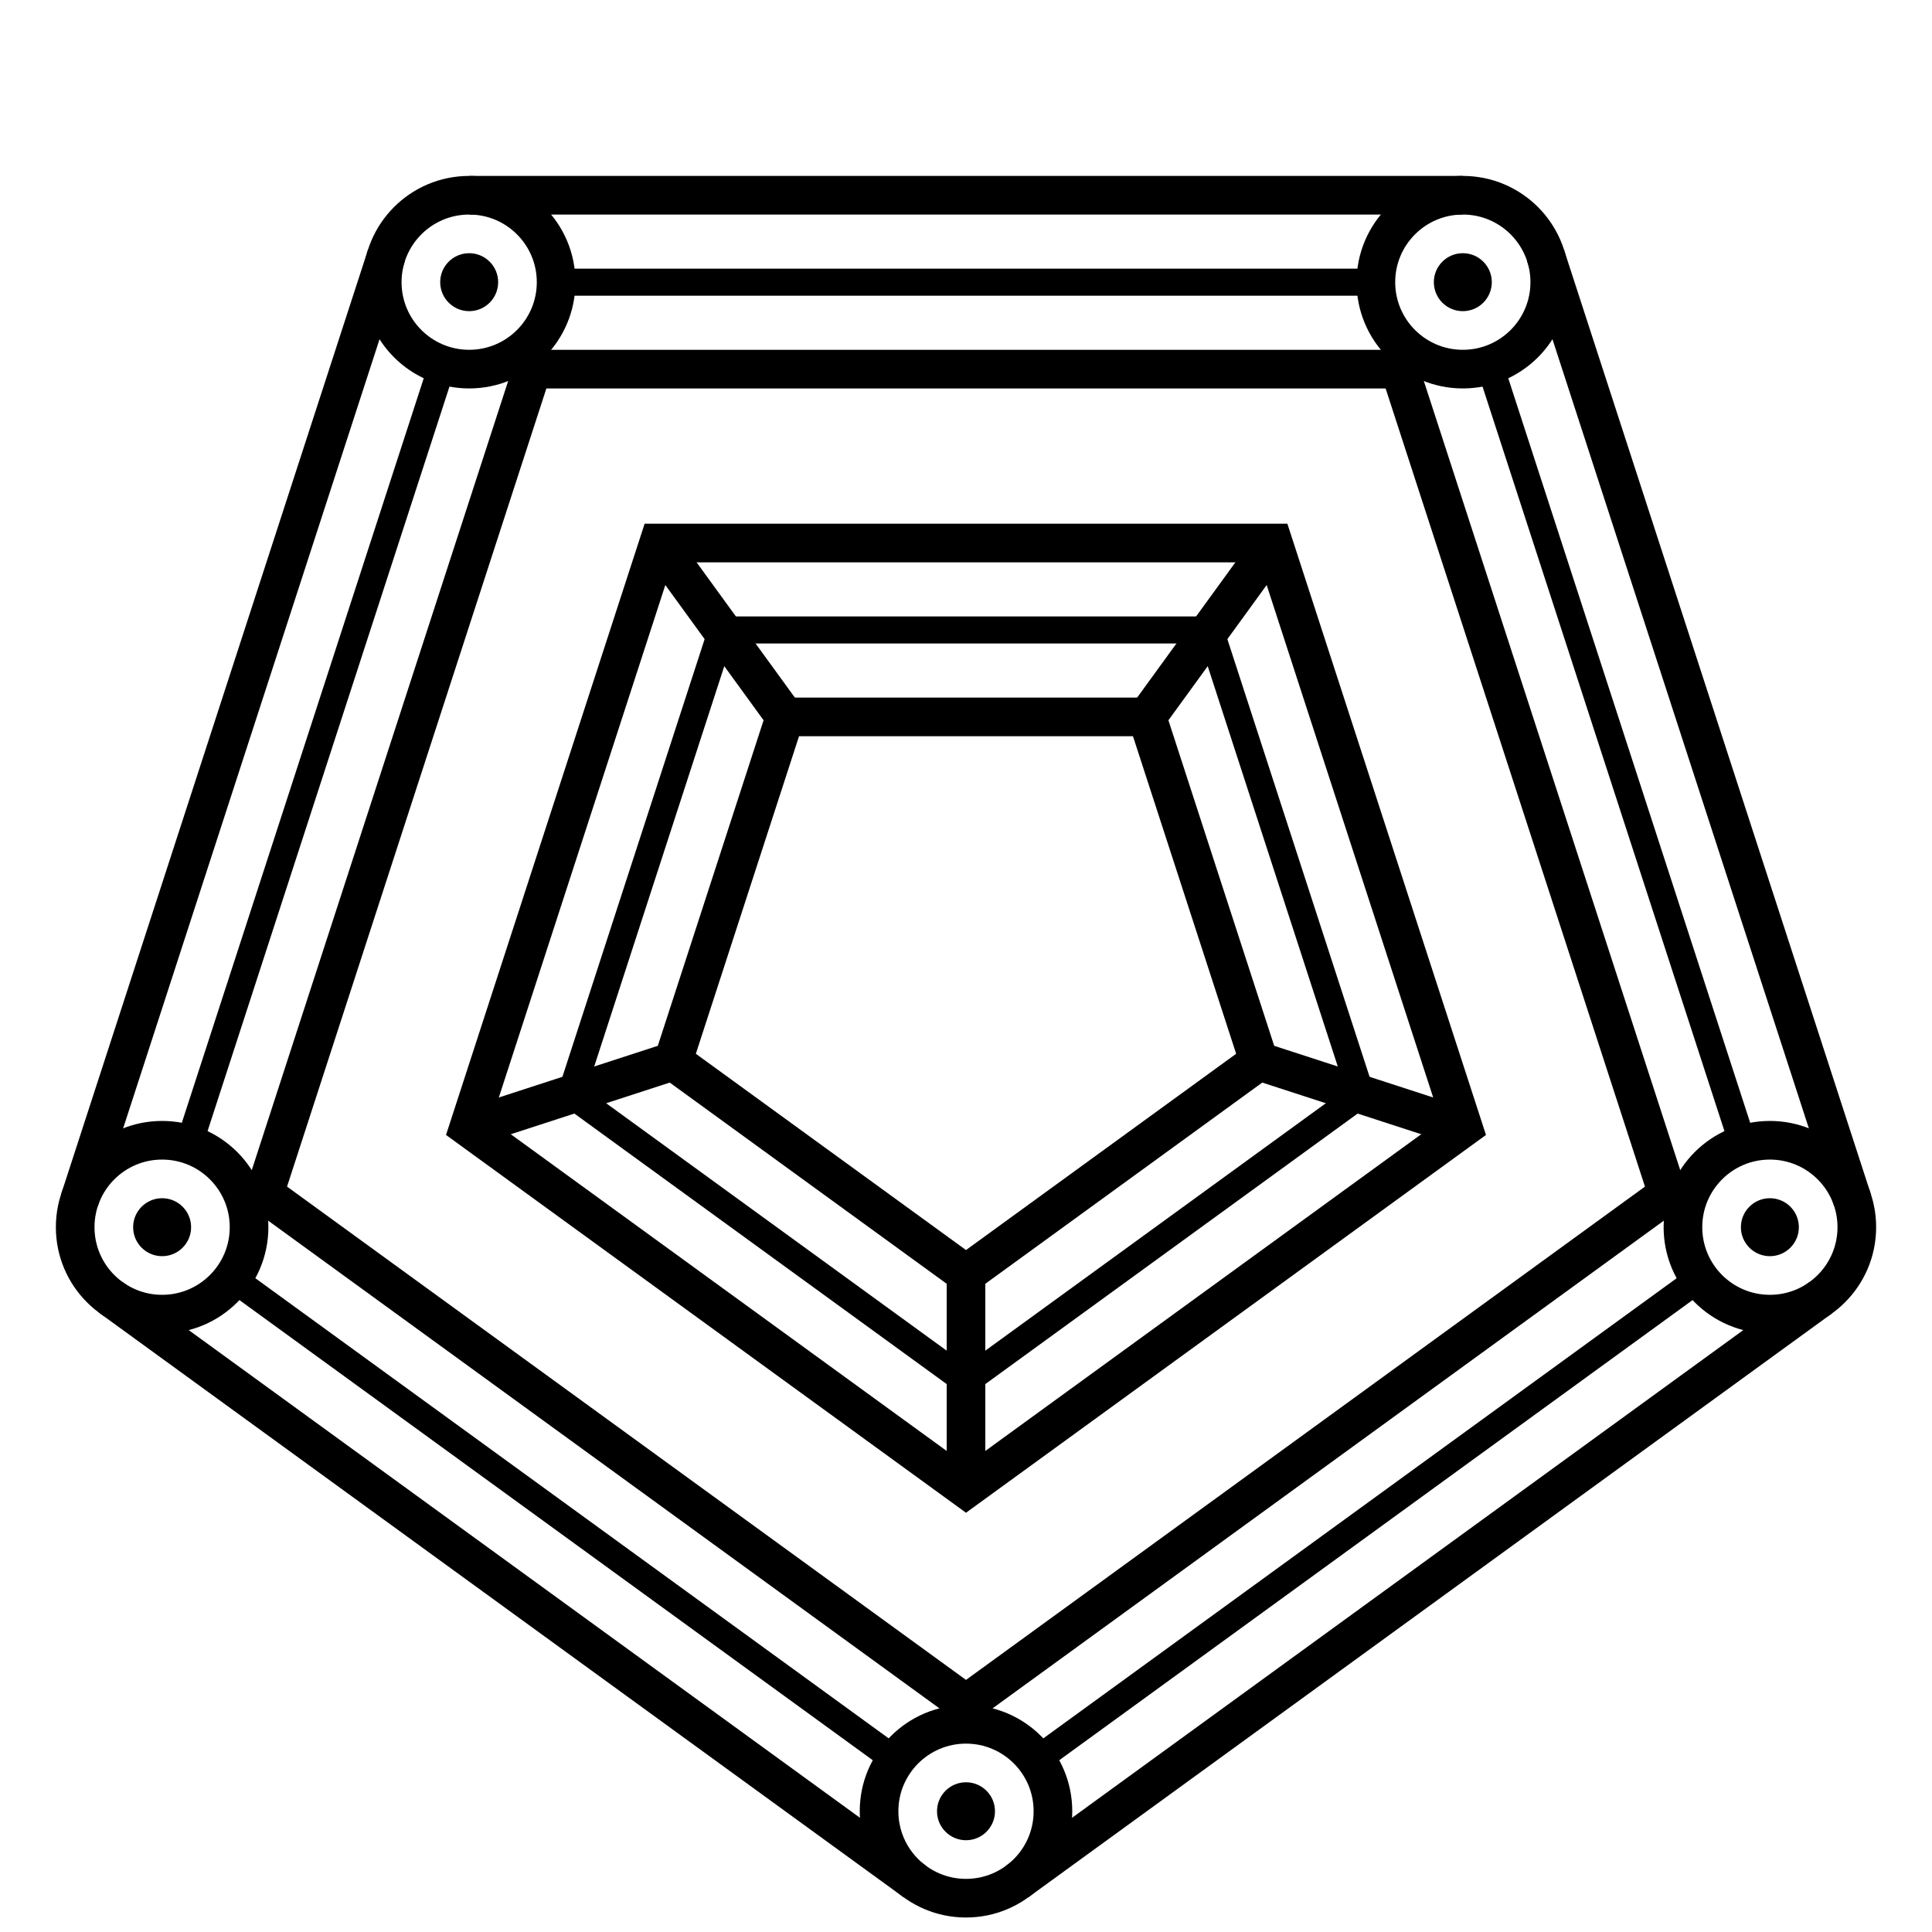 <?xml version="1.0" encoding="utf-8" ?>
<svg baseProfile="full" height="2000" version="1.1" width="2000" xmlns="http://www.w3.org/2000/svg" xmlns:ev="http://www.w3.org/2001/xml-events" xmlns:xlink="http://www.w3.org/1999/xlink"><defs /><rect fill="#FFFFFF" height="100%" width="100%" x="0" y="0" /><circle cx="167.826" cy="1270.39" fill="none" r="90" stroke="#000000" stroke-width="40" /><circle cx="167.826" cy="1270.39" fill="#000000" r="30" stroke="#000000" stroke-width="0" /><circle cx="1000" cy="1875" fill="none" r="90" stroke="#000000" stroke-width="40" /><circle cx="1000" cy="1875" fill="#000000" r="30" stroke="#000000" stroke-width="0" /><circle cx="1832.174" cy="1270.39" fill="none" r="90" stroke="#000000" stroke-width="40" /><circle cx="1832.174" cy="1270.39" fill="#000000" r="30" stroke="#000000" stroke-width="0" /><circle cx="1514.312" cy="292.11" fill="none" r="90" stroke="#000000" stroke-width="40" /><circle cx="1514.312" cy="292.11" fill="#000000" r="30" stroke="#000000" stroke-width="0" /><circle cx="485.688" cy="292.11" fill="none" r="90" stroke="#000000" stroke-width="40" /><circle cx="485.688" cy="292.11" fill="#000000" r="30" stroke="#000000" stroke-width="0" /><path d="M551.077,382.11 1448.923,382.11 1726.373,1236.013 1000,1763.754 273.627,1236.013 Z" fill="none" stroke="#000000" stroke-width="40" /><path d="M1408.969,1132.882 1252.757,652.11 747.243,652.11 591.031,1132.882 1000,1430.016 Z" fill="none" stroke="#000000" stroke-width="28" /><path d="M1000,1541.262 485.23,1167.259 681.854,562.11 1318.146,562.11 1514.77,1167.259 Z" fill="none" stroke="#000000" stroke-width="40" /><path d="M812.632,742.11 1187.368,742.11 1303.168,1098.505 1000,1318.769 696.832,1098.505 Z" fill="none" stroke="#000000" stroke-width="40" /><line stroke="#000000" stroke-width="28" x1="1542.124" x2="1804.363" y1="377.705" y2="1184.795" /><line stroke="#000000" stroke-width="28" x1="1759.363" x2="1072.812" y1="1323.291" y2="1822.099" /><line stroke="#000000" stroke-width="28" x1="927.188" x2="240.637" y1="1822.099" y2="1323.291" /><line stroke="#000000" stroke-width="28" x1="195.637" x2="457.876" y1="1184.795" y2="377.705" /><line stroke="#000000" stroke-width="40" x1="1917.77" x2="1599.907" y1="1242.578" y2="264.299" /><line stroke="#000000" stroke-width="40" x1="1052.901" x2="1885.075" y1="1947.812" y2="1343.201" /><line stroke="#000000" stroke-width="40" x1="114.925" x2="947.099" y1="1343.201" y2="1947.812" /><line stroke="#000000" stroke-width="40" x1="400.093" x2="82.23" y1="264.299" y2="1242.578" /><line stroke="#000000" stroke-width="40" x1="1514.312" x2="485.688" y1="202.11" y2="202.11" /><line stroke="#000000" stroke-width="40" x1="1514.77" x2="1303.168" y1="1167.259" y2="1098.505" /><line stroke="#000000" stroke-width="40" x1="1000" x2="1000" y1="1318.769" y2="1541.262" /><line stroke="#000000" stroke-width="40" x1="1187.368" x2="1318.146" y1="742.11" y2="562.11" /><line stroke="#000000" stroke-width="40" x1="696.832" x2="485.23" y1="1098.505" y2="1167.259" /><line stroke="#000000" stroke-width="40" x1="812.632" x2="681.854" y1="742.11" y2="562.11" /><line stroke="#000000" stroke-width="28" x1="575.688" x2="1424.312" y1="292.11" y2="292.11" /></svg>